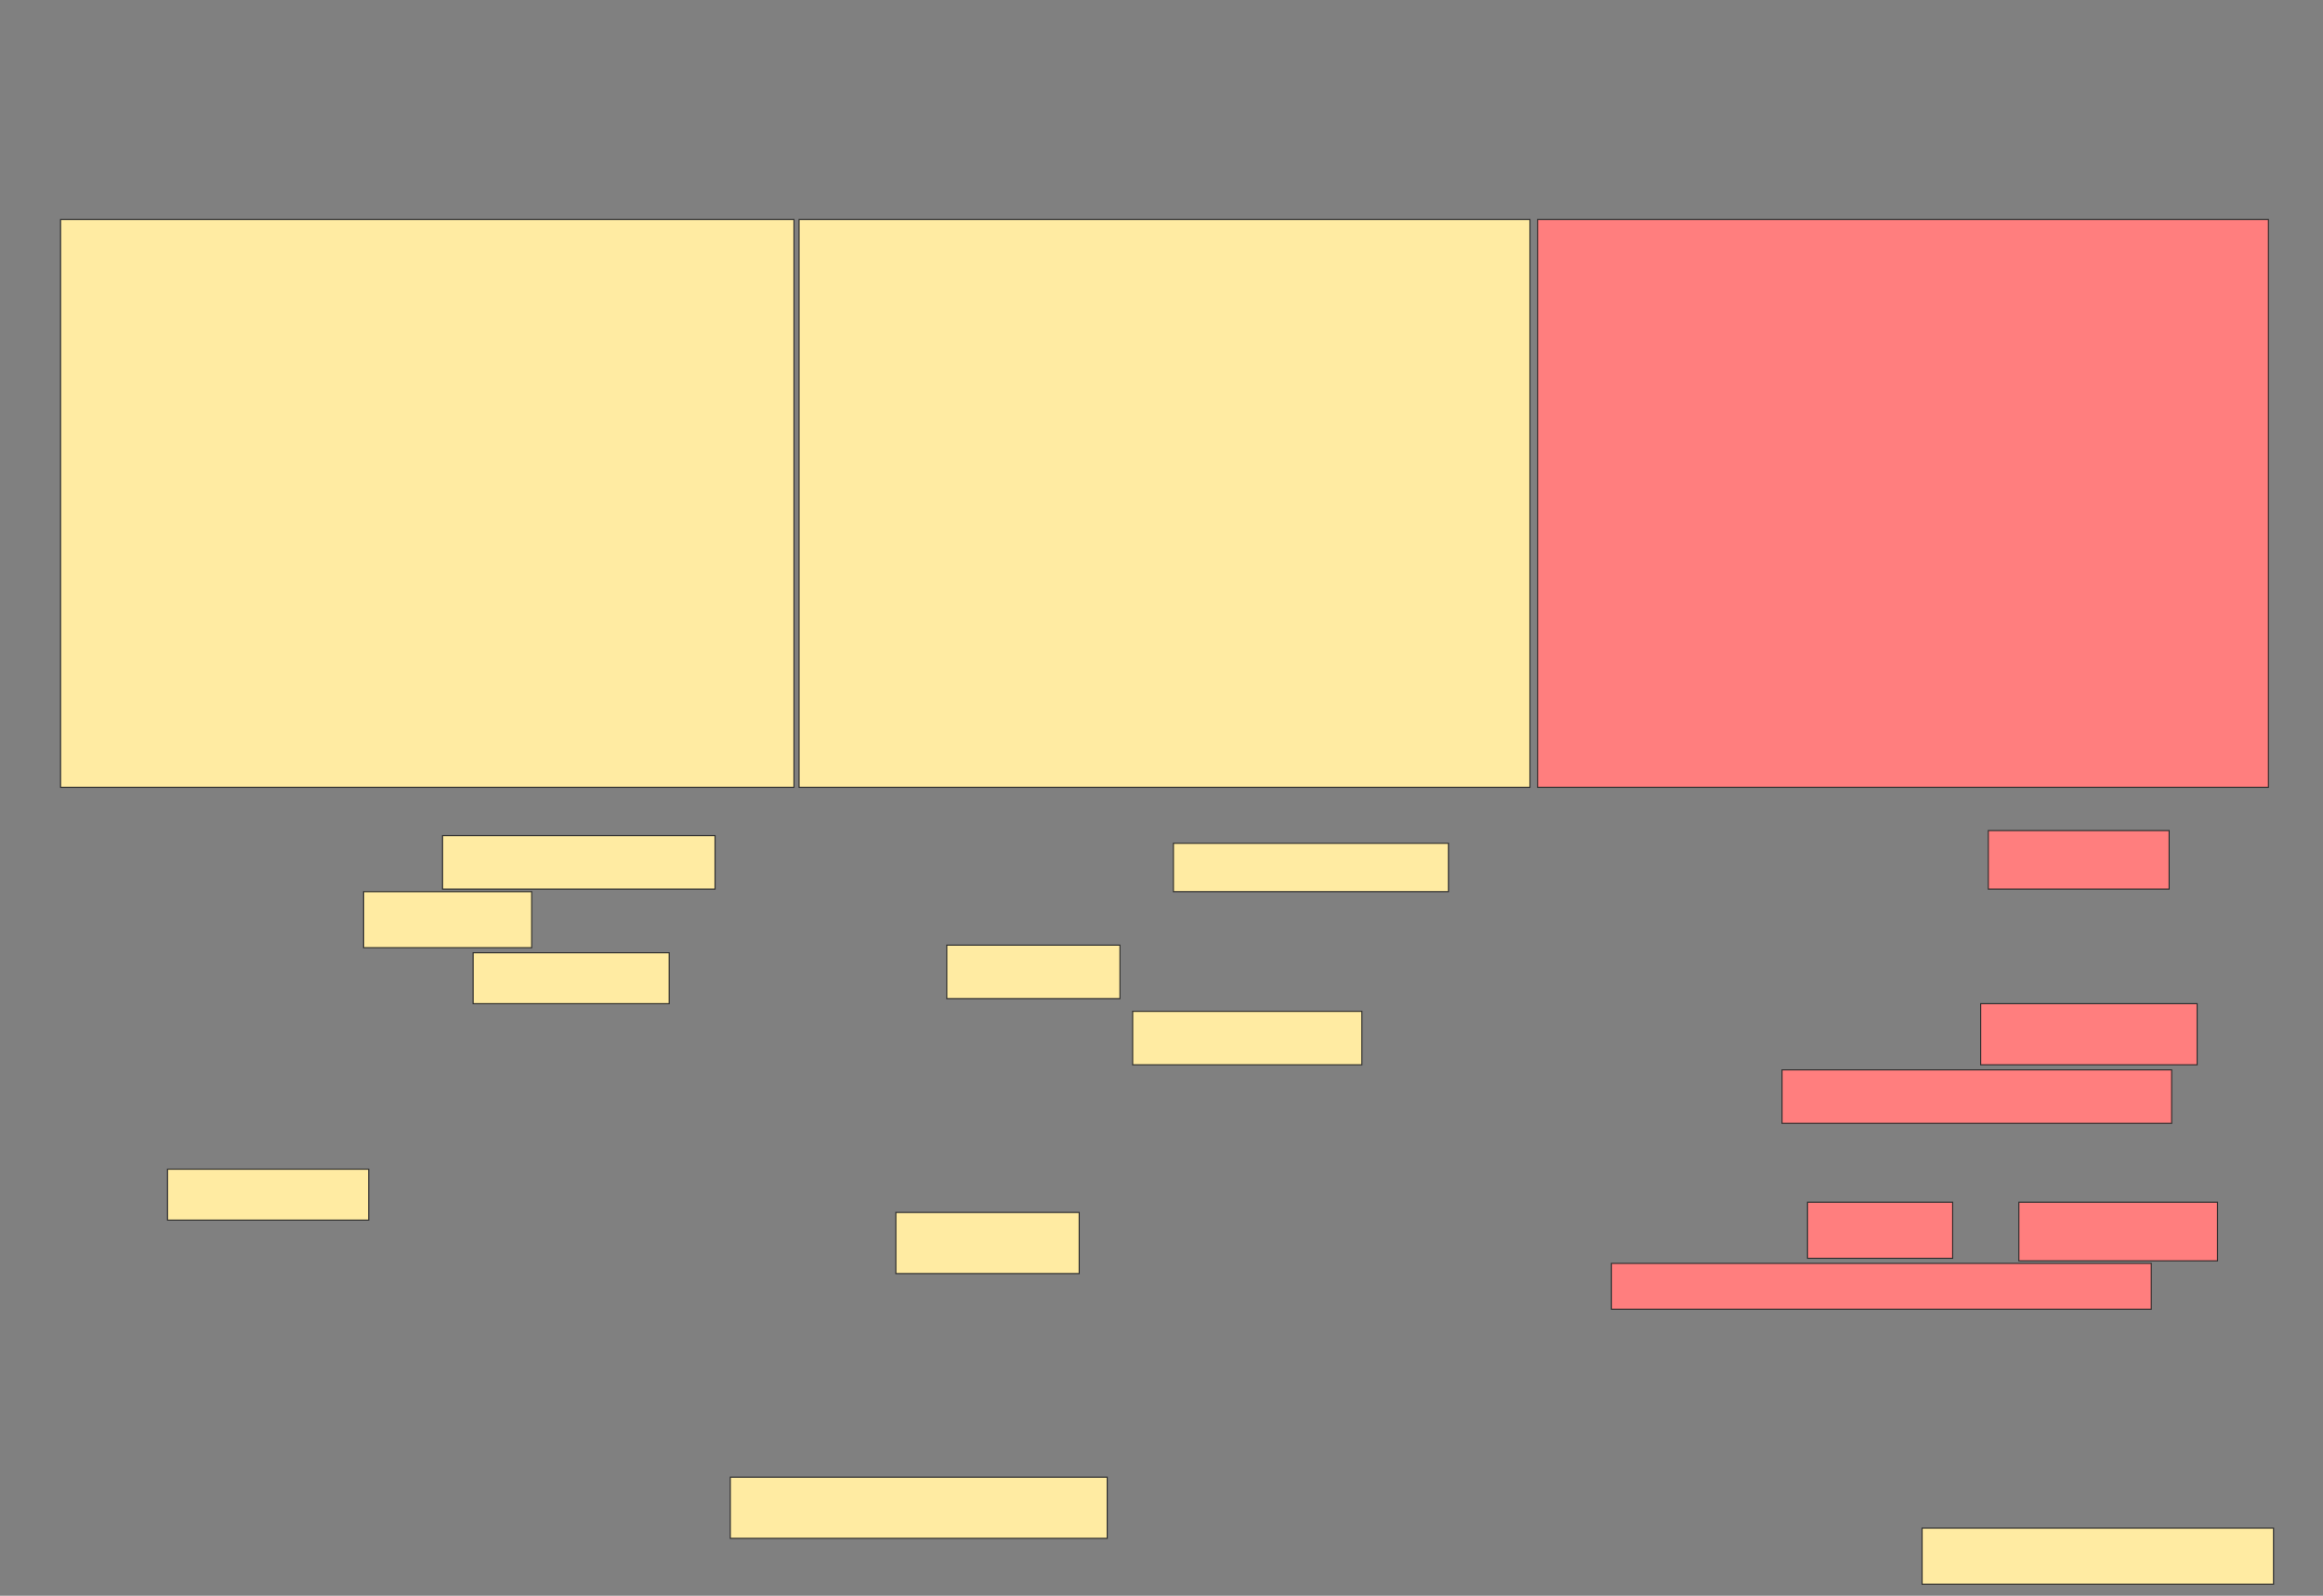 <svg height="1469" width="2138" xmlns="http://www.w3.org/2000/svg">
 <rect width="100%" height="100%" fill="#808080" stroke="none"/>
 <!-- Created with Image Occlusion Enhanced -->
 <g>
  <title>Labels</title>
 </g>
 <g>
  <title>Masks</title>
  <g id="cf7e165f553c4daf868a65ba25695dd2-ao-1">
   <rect fill="#FFEBA2" height="522.656" stroke="#2D2D2D" width="675" x="55.75" y="202.094"/>
   <rect fill="#FFEBA2" height="49.219" stroke="#2D2D2D" width="250.781" x="407.313" y="769.281"/>
   <rect fill="#FFEBA2" height="46.875" stroke="#2D2D2D" width="180.469" x="435.438" y="877.094"/>
   <rect fill="#FFEBA2" height="51.562" stroke="#2D2D2D" width="154.688" x="334.656" y="820.844"/>
   <rect fill="#FFEBA2" height="46.875" stroke="#2D2D2D" width="185.156" x="154.188" y="1076.313"/>
  </g>
  <rect fill="#FFEBA2" height="56.25" id="cf7e165f553c4daf868a65ba25695dd2-ao-2" stroke="#2D2D2D" stroke-dasharray="null" stroke-linecap="null" stroke-linejoin="null" width="346.875" x="672.156" y="1359.906"/>
  <rect fill="#FFEBA2" height="51.562" id="cf7e165f553c4daf868a65ba25695dd2-ao-3" stroke="#2D2D2D" stroke-dasharray="null" stroke-linecap="null" stroke-linejoin="null" width="323.438" x="1769.031" y="1406.781"/>
  <g id="cf7e165f553c4daf868a65ba25695dd2-ao-4">
   <rect fill="#FFEBA2" height="522.656" stroke="#2D2D2D" stroke-dasharray="null" stroke-linecap="null" stroke-linejoin="null" width="672.656" x="735.438" y="202.094"/>
   <rect fill="#FFEBA2" height="44.531" stroke="#2D2D2D" stroke-dasharray="null" stroke-linecap="null" stroke-linejoin="null" width="253.125" x="1079.969" y="776.313"/>
   <rect fill="#FFEBA2" height="49.219" stroke="#2D2D2D" stroke-dasharray="null" stroke-linecap="null" stroke-linejoin="null" width="159.375" x="871.375" y="870.063"/>
   <rect fill="#FFEBA2" height="49.219" stroke="#2D2D2D" stroke-dasharray="null" stroke-linecap="null" stroke-linejoin="null" width="210.938" x="1042.469" y="931"/>
   <rect fill="#FFEBA2" height="56.25" stroke="#2D2D2D" stroke-dasharray="null" stroke-linecap="null" stroke-linejoin="null" width="168.75" x="824.5" y="1116.156"/>
  </g>
  <g class="qshape" id="cf7e165f553c4daf868a65ba25695dd2-ao-5">
   <rect class="qshape" fill="#FF7E7E" height="53.906" stroke="#2D2D2D" stroke-dasharray="null" stroke-linecap="null" stroke-linejoin="null" width="166.406" x="1829.969" y="764.594"/>
   <rect class="qshape" fill="#FF7E7E" height="56.25" stroke="#2D2D2D" stroke-dasharray="null" stroke-linecap="null" stroke-linejoin="null" width="199.219" x="1822.938" y="923.969"/>
   <rect class="qshape" fill="#FF7E7E" height="49.219" stroke="#2D2D2D" stroke-dasharray="null" stroke-linecap="null" stroke-linejoin="null" width="358.594" x="1640.125" y="984.906"/>
   <rect class="qshape" fill="#FF7E7E" height="51.562" stroke="#2D2D2D" stroke-dasharray="null" stroke-linecap="null" stroke-linejoin="null" width="133.594" x="1663.563" y="1106.781"/>
   <rect class="qshape" fill="#FF7E7E" height="53.906" stroke="#2D2D2D" stroke-dasharray="null" stroke-linecap="null" stroke-linejoin="null" width="182.813" x="1858.094" y="1106.781"/>
   <rect class="qshape" fill="#FF7E7E" height="42.188" stroke="#2D2D2D" stroke-dasharray="null" stroke-linecap="null" stroke-linejoin="null" width="496.875" x="1483.094" y="1163.031"/>
   <rect class="qshape" fill="#FF7E7E" height="522.656" stroke="#2D2D2D" stroke-dasharray="null" stroke-linecap="null" stroke-linejoin="null" width="672.656" x="1415.125" y="202.094"/>
  </g>
 </g>
</svg>